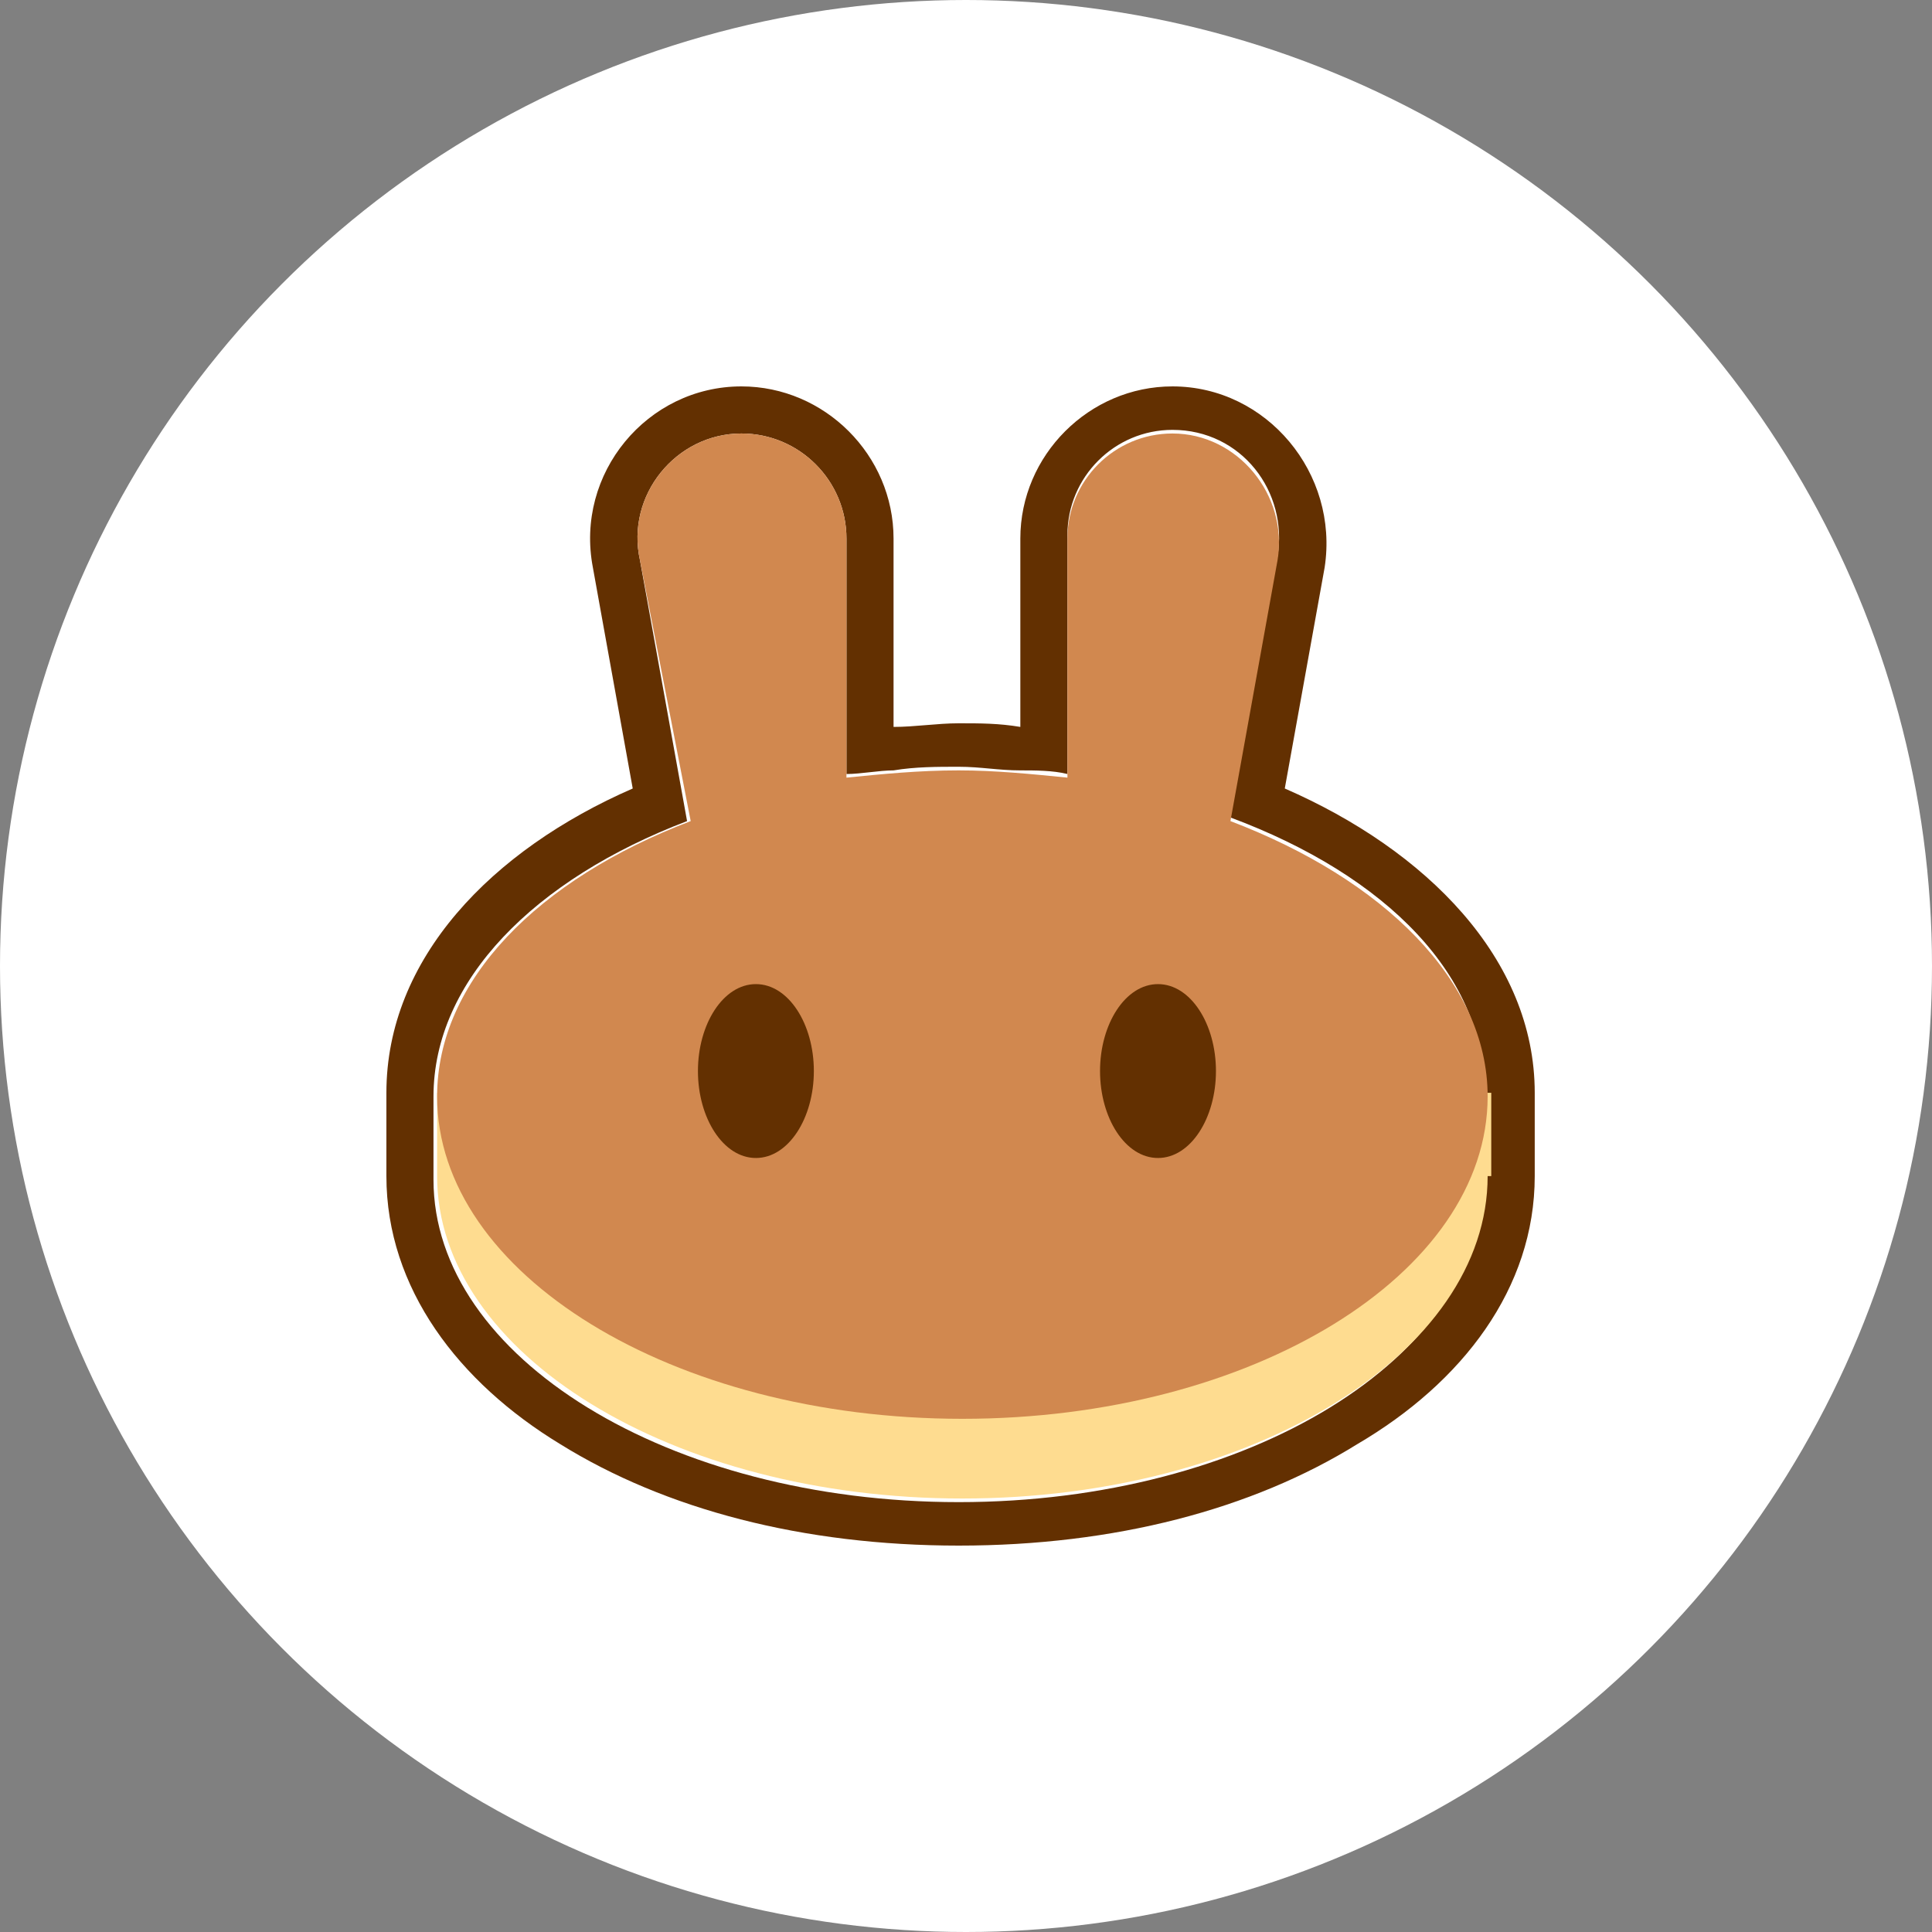 <svg width="40" height="40" viewBox="0 0 40 40" fill="none" xmlns="http://www.w3.org/2000/svg">
<rect x="0" y="0" width="40" height="40" fill="#808080" stroke="none"/>
<circle cx="20" cy="20" r="20" fill="white"/>
<g clip-path="url(#clip0)">
<path fill-rule="evenodd" clip-rule="evenodd" d="M12.275 11.75C11.9 9.8 13.4 8 15.35 8C17.075 8 18.5 9.425 18.5 11.15V15.05C18.95 15.05 19.4 14.975 19.85 14.975C20.3 14.975 20.675 14.975 21.125 15.05V11.15C21.125 9.425 22.55 8 24.275 8C26.225 8 27.725 9.8 27.425 11.75L26.6 16.325C29.525 17.6 31.775 19.85 31.775 22.625V24.35C31.775 26.675 30.275 28.625 28.1 29.9C25.925 31.25 23.075 32 19.85 32C16.625 32 13.775 31.25 11.6 29.9C9.5 28.625 8 26.675 8 24.35V22.625C8 19.85 10.175 17.6 13.1 16.325L12.275 11.75ZM25.475 16.925L26.45 11.525C26.675 10.175 25.7 8.9 24.275 8.9C23.075 8.9 22.1 9.875 22.1 11.075V16.025C21.8 15.95 21.425 15.95 21.125 15.95C20.675 15.95 20.3 15.875 19.85 15.875C19.4 15.875 18.95 15.875 18.5 15.95C18.2 15.95 17.825 16.025 17.525 16.025V11.15C17.525 9.95 16.55 8.975 15.35 8.975C14 8.975 12.95 10.25 13.25 11.6L14.225 17C11.075 18.2 8.975 20.3 8.975 22.7V24.425C8.975 28.1 13.85 31.1 19.85 31.1C25.85 31.1 30.725 28.1 30.725 24.425V22.7C30.8 20.225 28.7 18.125 25.475 16.925Z" fill="#633001"/>
<path d="M30.8 24.35C30.8 28.025 25.925 31.025 19.925 31.025C13.925 31.025 9.05 28.025 9.05 24.35V22.625H30.875V24.35H30.8Z" fill="#FEDC90"/>
<path fill-rule="evenodd" clip-rule="evenodd" d="M13.25 11.6C12.95 10.25 14 8.975 15.35 8.975C16.55 8.975 17.525 9.95 17.525 11.15V16.1C18.275 16.025 19.025 15.95 19.85 15.95C20.6 15.95 21.35 16.025 22.1 16.1V11.15C22.1 9.95 23.075 8.975 24.275 8.975C25.625 8.975 26.675 10.25 26.45 11.6L25.475 17C28.625 18.2 30.8 20.3 30.8 22.7C30.8 26.375 25.925 29.375 19.925 29.375C13.925 29.375 9.05 26.375 9.05 22.7C9.05 20.3 11.15 18.2 14.3 17L13.25 11.6Z" fill="#D1884F"/>
<path d="M16.85 22.175C16.85 23.15 16.325 23.975 15.65 23.975C14.975 23.975 14.45 23.15 14.45 22.175C14.45 21.2 14.975 20.375 15.65 20.375C16.325 20.375 16.85 21.2 16.85 22.175Z" fill="#633001"/>
<path d="M25.175 22.175C25.175 23.15 24.65 23.975 23.975 23.975C23.3 23.975 22.775 23.15 22.775 22.175C22.775 21.2 23.3 20.375 23.975 20.375C24.65 20.375 25.175 21.2 25.175 22.175Z" fill="#633001"/>
</g>
<defs>
<clipPath id="clip0">
<rect width="23.775" height="24" fill="white" transform="translate(8 8)"/>
</clipPath>
</defs>
</svg>
